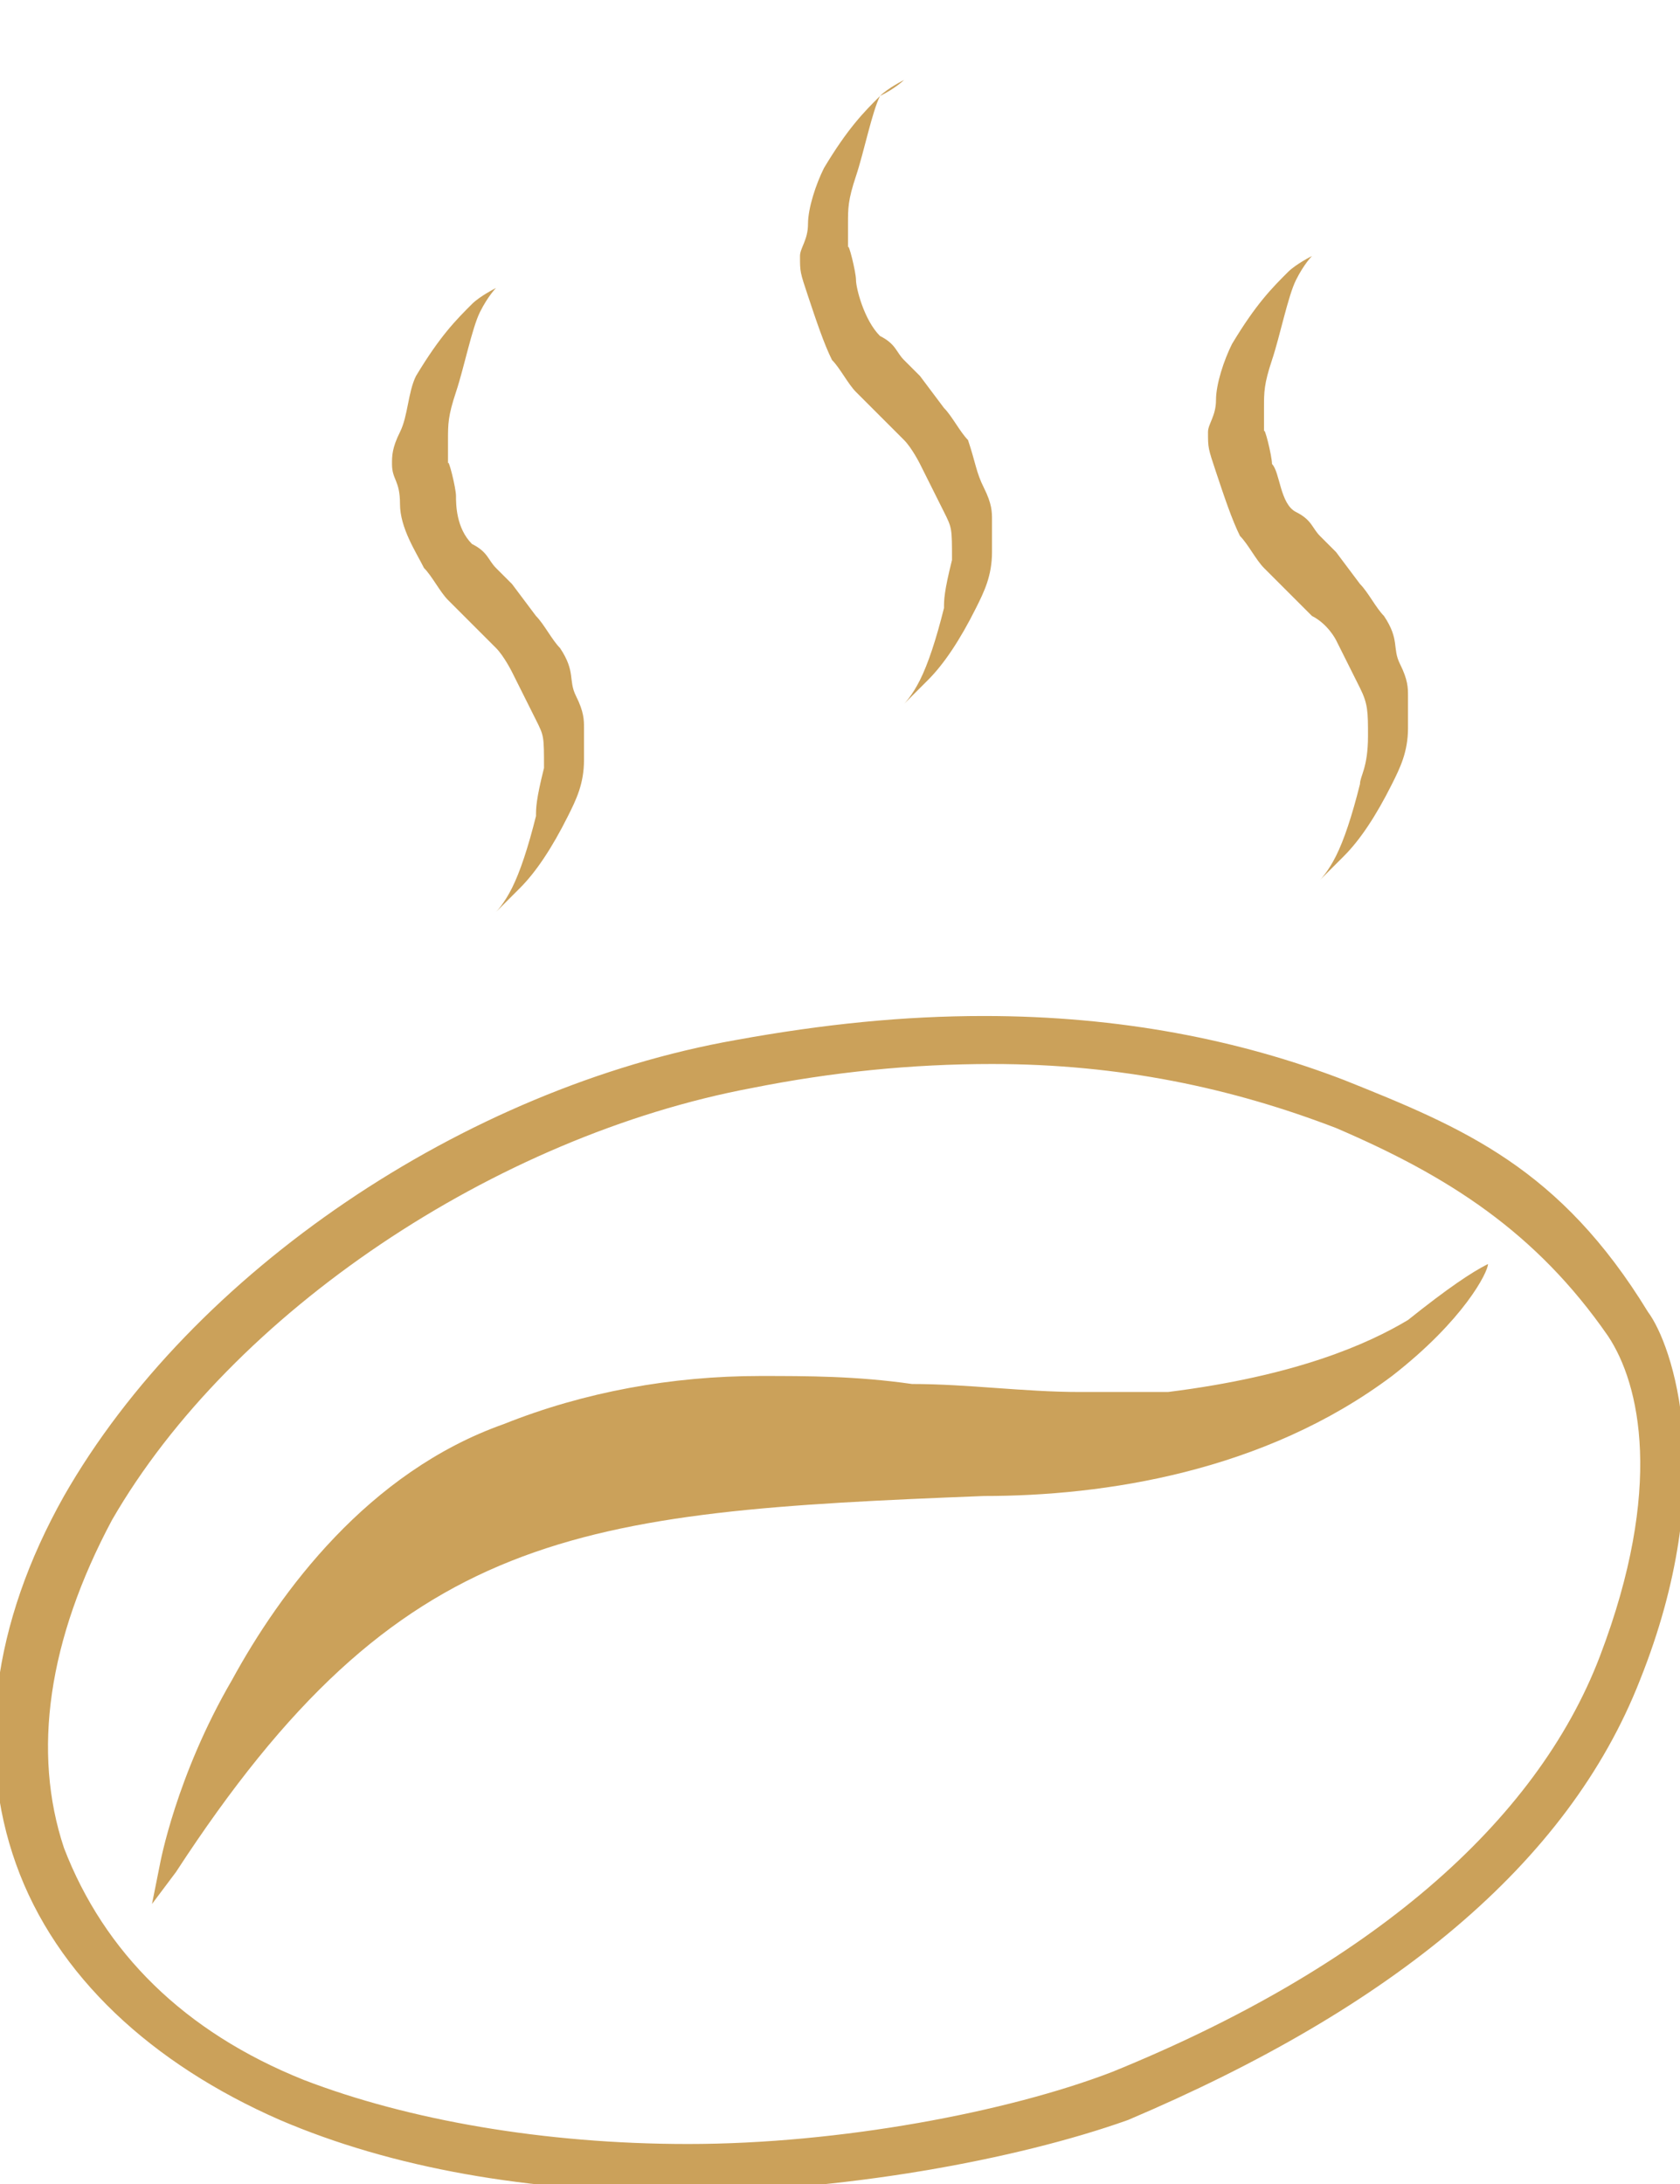 <?xml version="1.0" encoding="utf-8"?>
<!-- Generator: Adobe Illustrator 21.1.0, SVG Export Plug-In . SVG Version: 6.00 Build 0)  -->
<svg version="1.1" id="Calque_1" xmlns="http://www.w3.org/2000/svg" xmlns:xlink="http://www.w3.org/1999/xlink" x="0px" y="0px"
	 viewBox="0 0 21 27.3" style="enable-background:new 0 0 21 27.3;" xml:space="preserve">
<style type="text/css">
	.st0{fill:#CBA15A;}
</style>
<g>
	<path class="st0" d="M20.6,16.4L20.6,16.4L20.6,16.4c-1.1-1.8-2.3-2.3-3.8-2.9c-1.3-0.5-2.8-0.8-4.5-0.8c-1,0-2,0.1-3.1,0.3
		c-3.4,0.6-6.8,2.9-8.4,5.7c-0.9,1.6-1.1,3.2-0.6,4.6s1.7,2.5,3.3,3.2c1.4,0.6,3.1,0.9,5,0.9c2,0,4.2-0.4,5.6-0.9
		c3.3-1.4,5.5-3.2,6.4-5.5C21.5,18.5,20.9,16.8,20.6,16.4z M20,20.7c-0.8,2.1-2.9,3.9-6.1,5.2c-1.3,0.5-3.4,0.9-5.3,0.9
		c-1.8,0-3.5-0.3-4.8-0.8c-1.5-0.6-2.5-1.6-3-2.9c-0.4-1.2-0.2-2.6,0.6-4.1c1.5-2.6,4.8-4.8,8-5.4c1-0.2,2-0.3,3-0.3
		c1.6,0,3,0.3,4.3,0.8c1.4,0.6,2.5,1.3,3.4,2.6C20.5,17.3,20.8,18.6,20,20.7z"/>
	<path class="st0" d="M17.6,16.5c-0.5,0.3-1.4,0.7-3,0.9c-0.4,0-0.7,0-1.1,0c-0.7,0-1.4-0.1-2.1-0.1c-0.7-0.1-1.3-0.1-1.9-0.1
		c-1.1,0-2.2,0.2-3.2,0.6c-1.7,0.6-2.8,2.1-3.4,3.2C2.2,22.2,2,23.3,2,23.3l-0.1,0.5l0.3-0.4c2.8-4.3,5-4.5,10.1-4.7
		c1.5,0,3.5-0.3,5.1-1.5c0.9-0.7,1.2-1.3,1.2-1.4l0,0C18.4,15.9,18.1,16.1,17.6,16.5z"/>
	<path class="st0" d="M6.8,9.6c-0.1,0.4-0.1,0.5-0.1,0.6c-0.1,0.4-0.2,0.7-0.3,0.9c-0.1,0.2-0.2,0.3-0.2,0.3s0.1-0.1,0.3-0.3
		c0.2-0.2,0.4-0.5,0.6-0.9C7.2,10,7.3,9.8,7.3,9.5c0-0.1,0-0.3,0-0.4c0-0.1,0-0.2-0.1-0.4S7.2,8.4,7,8.1C6.9,8,6.8,7.8,6.7,7.7
		L6.4,7.3L6.2,7.1C6.1,7,6.1,6.9,5.9,6.8C5.7,6.6,5.7,6.3,5.7,6.2c0-0.1-0.1-0.5-0.1-0.4s0-0.2,0-0.3c0-0.2,0-0.3,0.1-0.6
		s0.2-0.8,0.3-1c0.1-0.2,0.2-0.3,0.2-0.3S6,3.7,5.9,3.8C5.7,4,5.5,4.2,5.2,4.7C5.1,4.9,5.1,5.2,5,5.4S4.9,5.7,4.9,5.8
		C4.9,6,5,6,5,6.3s0.2,0.6,0.3,0.8c0.1,0.1,0.2,0.3,0.3,0.4l0.3,0.3l0.3,0.3c0.1,0.1,0.2,0.3,0.2,0.3C6.5,8.6,6.6,8.8,6.7,9
		C6.8,9.2,6.8,9.2,6.8,9.6z"/>
	<path class="st0" d="M11.9,7c-0.1,0.4-0.1,0.5-0.1,0.6c-0.1,0.4-0.2,0.7-0.3,0.9c-0.1,0.2-0.2,0.3-0.2,0.3s0.1-0.1,0.3-0.3
		S12,8,12.2,7.6c0.1-0.2,0.2-0.4,0.2-0.7c0-0.1,0-0.3,0-0.4c0-0.1,0-0.2-0.1-0.4c-0.1-0.2-0.1-0.3-0.2-0.6c-0.1-0.1-0.2-0.3-0.3-0.4
		l-0.3-0.4l-0.2-0.2c-0.1-0.1-0.1-0.2-0.3-0.3c-0.2-0.2-0.3-0.6-0.3-0.7c0-0.1-0.1-0.5-0.1-0.4c0,0.1,0-0.2,0-0.3
		c0-0.2,0-0.3,0.1-0.6s0.2-0.8,0.3-1C11.2,1.1,11.3,1,11.3,1S11.1,1.1,11,1.2c-0.2,0.2-0.4,0.4-0.7,0.9c-0.1,0.2-0.2,0.5-0.2,0.7
		S10,3.1,10,3.2c0,0.2,0,0.2,0.1,0.5s0.2,0.6,0.3,0.8c0.1,0.1,0.2,0.3,0.3,0.4L11,5.2l0.3,0.3c0.1,0.1,0.2,0.3,0.2,0.3
		c0.1,0.2,0.2,0.4,0.3,0.6C11.9,6.6,11.9,6.6,11.9,7z"/>
	<path class="st0" d="M17.1,9.2C17.1,9.6,17,9.7,17,9.8c-0.1,0.4-0.2,0.7-0.3,0.9c-0.1,0.2-0.2,0.3-0.2,0.3s0.1-0.1,0.3-0.3
		c0.2-0.2,0.4-0.5,0.6-0.9c0.1-0.2,0.2-0.4,0.2-0.7c0-0.1,0-0.3,0-0.4c0-0.1,0-0.2-0.1-0.4S17.5,8,17.3,7.7
		c-0.1-0.1-0.2-0.3-0.3-0.4l-0.3-0.4l-0.2-0.2c-0.1-0.1-0.1-0.2-0.3-0.3C16,6.3,16,5.9,15.9,5.8c0-0.1-0.1-0.5-0.1-0.4
		c0,0.1,0-0.2,0-0.3c0-0.2,0-0.3,0.1-0.6c0.1-0.3,0.2-0.8,0.3-1c0.1-0.2,0.2-0.3,0.2-0.3s-0.2,0.1-0.3,0.2c-0.2,0.2-0.4,0.4-0.7,0.9
		c-0.1,0.2-0.2,0.5-0.2,0.7s-0.1,0.3-0.1,0.4c0,0.2,0,0.2,0.1,0.5s0.2,0.6,0.3,0.8c0.1,0.1,0.2,0.3,0.3,0.4l0.3,0.3l0.3,0.3
		C16.6,7.8,16.7,8,16.7,8c0.1,0.2,0.2,0.4,0.3,0.6C17.1,8.8,17.1,8.9,17.1,9.2z"/>
</g>
</svg>
